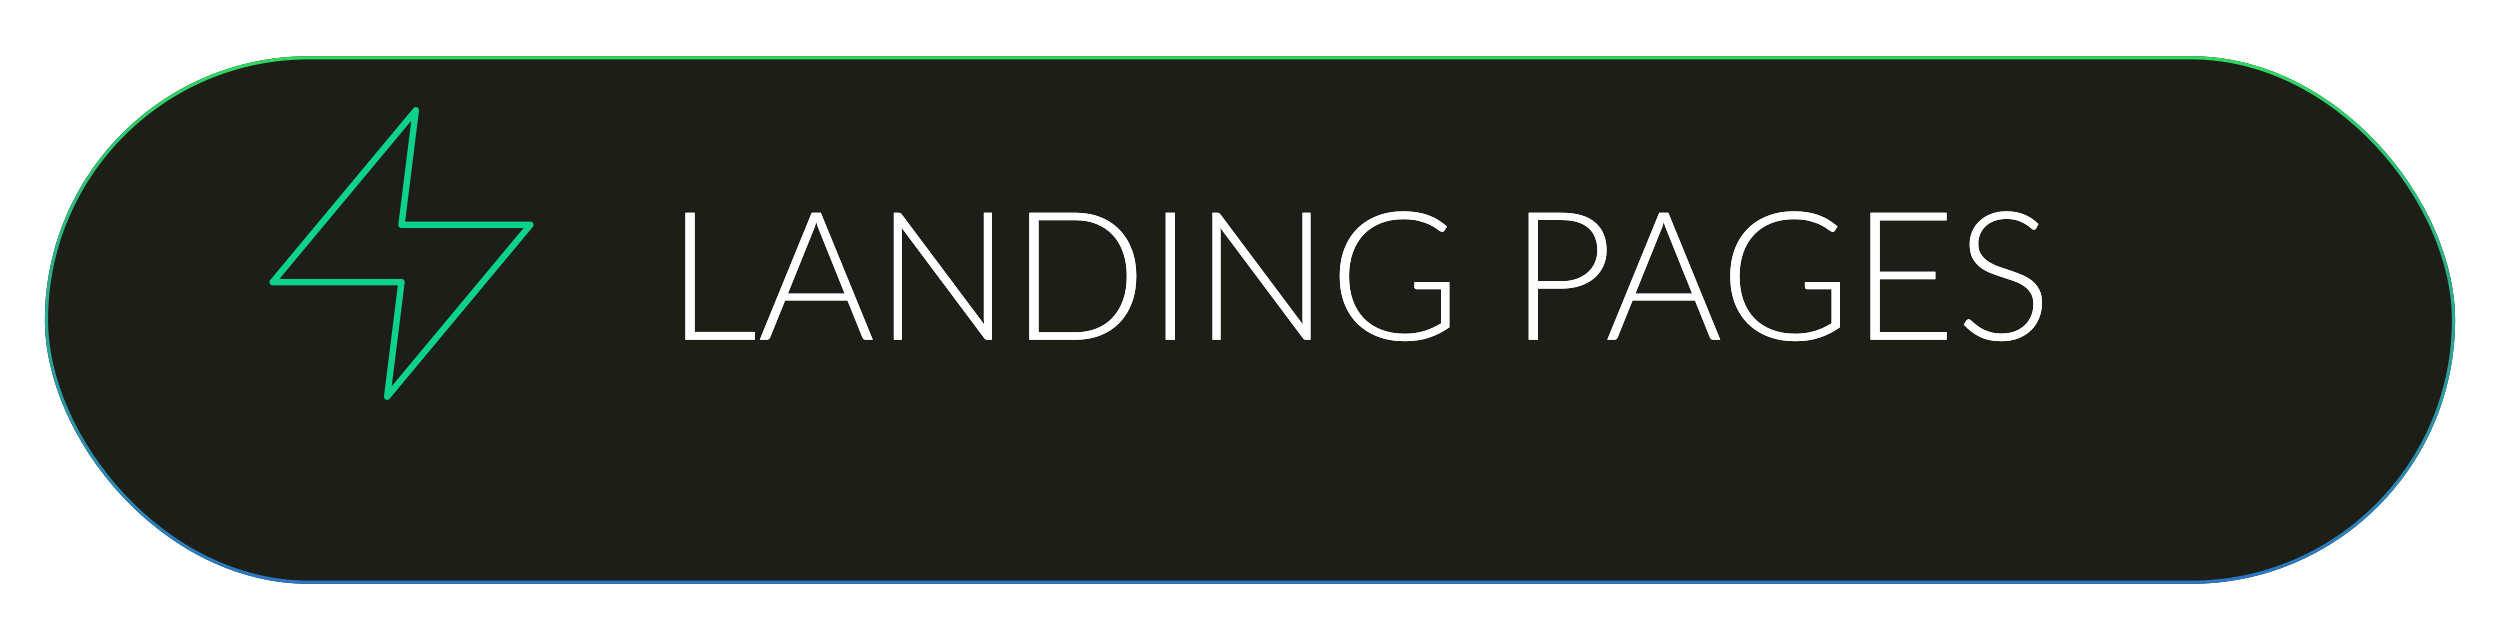 <svg width="390" height="99" viewBox="0 0 390 99" fill="none" xmlns="http://www.w3.org/2000/svg">
<g filter="url(#filter0_d_713_38)">
<rect x="7" y="0.766" width="376" height="82.308" rx="41.154" fill="#1D1E18"/>
<rect x="7.25" y="1.016" width="375.5" height="81.808" rx="40.904" stroke="url(#paint0_linear_713_38)" stroke-width="0.5"/>
</g>
<path d="M64.867 17.204L42.529 44.01H62.633L60.399 61.88L82.737 35.075H62.633L64.867 17.204Z" stroke="#0CD28B" stroke-linecap="round" stroke-linejoin="round"/>
<g filter="url(#filter1_dd_713_38)">
<path d="M117.748 51.782V53H106.926V33.19H108.368V51.782H117.748ZM131.772 45.804L127.74 35.794C127.6 35.467 127.465 35.075 127.334 34.618C127.278 34.842 127.217 35.057 127.152 35.262C127.087 35.458 127.017 35.64 126.942 35.808L122.91 45.804H131.772ZM136.154 53H135.048C134.917 53 134.81 52.967 134.726 52.902C134.642 52.827 134.577 52.734 134.53 52.622L132.206 46.868H122.476L120.152 52.622C120.115 52.725 120.049 52.813 119.956 52.888C119.863 52.963 119.751 53 119.62 53H118.528L126.634 33.19H128.048L136.154 53ZM154.726 33.19V53H154.054C153.932 53 153.83 52.981 153.746 52.944C153.671 52.897 153.596 52.823 153.522 52.72L140.656 35.528C140.684 35.808 140.698 36.074 140.698 36.326V53H139.438V33.19H140.152C140.282 33.19 140.38 33.209 140.446 33.246C140.52 33.274 140.6 33.344 140.684 33.456L153.522 50.606C153.494 50.326 153.48 50.06 153.48 49.808V33.19H154.726ZM177.262 43.088C177.262 44.619 177.034 45.995 176.576 47.218C176.119 48.441 175.475 49.481 174.644 50.34C173.814 51.199 172.815 51.857 171.648 52.314C170.491 52.771 169.212 53 167.812 53H160.574V33.19H167.812C169.212 33.19 170.491 33.419 171.648 33.876C172.815 34.333 173.814 34.991 174.644 35.85C175.475 36.709 176.119 37.749 176.576 38.972C177.034 40.195 177.262 41.567 177.262 43.088ZM175.778 43.088C175.778 41.707 175.587 40.475 175.204 39.392C174.822 38.309 174.28 37.395 173.58 36.648C172.88 35.901 172.04 35.332 171.06 34.94C170.08 34.548 168.998 34.352 167.812 34.352H162.016V51.838H167.812C168.998 51.838 170.08 51.642 171.06 51.25C172.04 50.858 172.88 50.289 173.58 49.542C174.28 48.795 174.822 47.881 175.204 46.798C175.587 45.715 175.778 44.479 175.778 43.088ZM183.29 53H181.848V33.19H183.29V53ZM204.437 33.19V53H203.765C203.643 53 203.541 52.981 203.457 52.944C203.382 52.897 203.307 52.823 203.233 52.72L190.367 35.528C190.395 35.808 190.409 36.074 190.409 36.326V53H189.149V33.19H189.863C189.993 33.19 190.091 33.209 190.157 33.246C190.231 33.274 190.311 33.344 190.395 33.456L203.233 50.606C203.205 50.326 203.191 50.06 203.191 49.808V33.19H204.437ZM226.105 44.012V51.054C225.116 51.754 224.061 52.291 222.941 52.664C221.821 53.037 220.561 53.224 219.161 53.224C217.593 53.224 216.184 52.986 214.933 52.51C213.683 52.025 212.614 51.343 211.727 50.466C210.85 49.579 210.173 48.511 209.697 47.26C209.231 46.009 208.997 44.619 208.997 43.088C208.997 41.557 209.226 40.171 209.683 38.93C210.15 37.679 210.813 36.615 211.671 35.738C212.539 34.851 213.585 34.17 214.807 33.694C216.03 33.209 217.407 32.966 218.937 32.966C219.693 32.966 220.389 33.017 221.023 33.12C221.667 33.223 222.265 33.377 222.815 33.582C223.366 33.778 223.879 34.025 224.355 34.324C224.831 34.613 225.289 34.949 225.727 35.332L225.335 35.948C225.205 36.172 225.009 36.223 224.747 36.102C224.607 36.046 224.407 35.915 224.145 35.71C223.884 35.505 223.525 35.29 223.067 35.066C222.61 34.842 222.041 34.641 221.359 34.464C220.687 34.287 219.866 34.198 218.895 34.198C217.607 34.198 216.441 34.403 215.395 34.814C214.359 35.225 213.473 35.813 212.735 36.578C212.007 37.343 211.443 38.277 211.041 39.378C210.649 40.479 210.453 41.716 210.453 43.088C210.453 44.479 210.649 45.729 211.041 46.84C211.443 47.951 212.017 48.893 212.763 49.668C213.519 50.443 214.434 51.035 215.507 51.446C216.581 51.857 217.789 52.062 219.133 52.062C219.721 52.062 220.263 52.025 220.757 51.95C221.261 51.875 221.737 51.773 222.185 51.642C222.643 51.502 223.081 51.334 223.501 51.138C223.931 50.933 224.365 50.704 224.803 50.452V45.118H221.009C220.907 45.118 220.818 45.085 220.743 45.02C220.678 44.955 220.645 44.88 220.645 44.796V44.012H226.105ZM243.601 43.872C244.469 43.872 245.248 43.751 245.939 43.508C246.629 43.265 247.213 42.929 247.689 42.5C248.174 42.071 248.543 41.567 248.795 40.988C249.056 40.4 249.187 39.761 249.187 39.07C249.187 37.549 248.72 36.377 247.787 35.556C246.853 34.735 245.458 34.324 243.601 34.324H239.919V43.872H243.601ZM243.601 33.19C245.925 33.19 247.675 33.699 248.851 34.716C250.036 35.733 250.629 37.185 250.629 39.07C250.629 39.938 250.465 40.736 250.139 41.464C249.812 42.192 249.345 42.822 248.739 43.354C248.132 43.877 247.395 44.287 246.527 44.586C245.659 44.875 244.683 45.02 243.601 45.02H239.919V53H238.477V33.19H243.601ZM263.979 45.804L259.947 35.794C259.807 35.467 259.672 35.075 259.541 34.618C259.485 34.842 259.424 35.057 259.359 35.262C259.294 35.458 259.224 35.64 259.149 35.808L255.117 45.804H263.979ZM268.361 53H267.255C267.124 53 267.017 52.967 266.933 52.902C266.849 52.827 266.784 52.734 266.737 52.622L264.413 46.868H254.683L252.359 52.622C252.322 52.725 252.256 52.813 252.163 52.888C252.07 52.963 251.958 53 251.827 53H250.735L258.841 33.19H260.255L268.361 53ZM287.027 44.012V51.054C286.038 51.754 284.983 52.291 283.863 52.664C282.743 53.037 281.483 53.224 280.083 53.224C278.515 53.224 277.106 52.986 275.855 52.51C274.605 52.025 273.536 51.343 272.649 50.466C271.772 49.579 271.095 48.511 270.619 47.26C270.153 46.009 269.919 44.619 269.919 43.088C269.919 41.557 270.148 40.171 270.605 38.93C271.072 37.679 271.735 36.615 272.593 35.738C273.461 34.851 274.507 34.17 275.729 33.694C276.952 33.209 278.329 32.966 279.859 32.966C280.615 32.966 281.311 33.017 281.945 33.12C282.589 33.223 283.187 33.377 283.737 33.582C284.288 33.778 284.801 34.025 285.277 34.324C285.753 34.613 286.211 34.949 286.649 35.332L286.257 35.948C286.127 36.172 285.931 36.223 285.669 36.102C285.529 36.046 285.329 35.915 285.067 35.71C284.806 35.505 284.447 35.29 283.989 35.066C283.532 34.842 282.963 34.641 282.281 34.464C281.609 34.287 280.788 34.198 279.817 34.198C278.529 34.198 277.363 34.403 276.317 34.814C275.281 35.225 274.395 35.813 273.657 36.578C272.929 37.343 272.365 38.277 271.963 39.378C271.571 40.479 271.375 41.716 271.375 43.088C271.375 44.479 271.571 45.729 271.963 46.84C272.365 47.951 272.939 48.893 273.685 49.668C274.441 50.443 275.356 51.035 276.429 51.446C277.503 51.857 278.711 52.062 280.055 52.062C280.643 52.062 281.185 52.025 281.679 51.95C282.183 51.875 282.659 51.773 283.107 51.642C283.565 51.502 284.003 51.334 284.423 51.138C284.853 50.933 285.287 50.704 285.725 50.452V45.118H281.931C281.829 45.118 281.74 45.085 281.665 45.02C281.6 44.955 281.567 44.88 281.567 44.796V44.012H287.027ZM303.697 51.81L303.669 53H291.797V33.19H303.669V34.38H293.239V42.388H301.919V43.55H293.239V51.81H303.697ZM317.657 35.598C317.573 35.757 317.452 35.836 317.293 35.836C317.172 35.836 317.013 35.752 316.817 35.584C316.631 35.407 316.374 35.215 316.047 35.01C315.721 34.795 315.31 34.599 314.815 34.422C314.33 34.245 313.728 34.156 313.009 34.156C312.291 34.156 311.656 34.259 311.105 34.464C310.564 34.669 310.107 34.949 309.733 35.304C309.369 35.659 309.089 36.069 308.893 36.536C308.707 37.003 308.613 37.493 308.613 38.006C308.613 38.678 308.753 39.233 309.033 39.672C309.323 40.111 309.701 40.484 310.167 40.792C310.634 41.1 311.161 41.361 311.749 41.576C312.347 41.781 312.958 41.987 313.583 42.192C314.209 42.397 314.815 42.626 315.403 42.878C316.001 43.121 316.533 43.429 316.999 43.802C317.466 44.175 317.839 44.637 318.119 45.188C318.409 45.729 318.553 46.406 318.553 47.218C318.553 48.049 318.409 48.833 318.119 49.57C317.839 50.298 317.429 50.933 316.887 51.474C316.346 52.015 315.683 52.445 314.899 52.762C314.115 53.07 313.219 53.224 312.211 53.224C310.905 53.224 309.78 52.995 308.837 52.538C307.895 52.071 307.069 51.437 306.359 50.634L306.751 50.018C306.863 49.878 306.994 49.808 307.143 49.808C307.227 49.808 307.335 49.864 307.465 49.976C307.596 50.088 307.755 50.228 307.941 50.396C308.128 50.555 308.352 50.732 308.613 50.928C308.875 51.115 309.178 51.292 309.523 51.46C309.869 51.619 310.265 51.754 310.713 51.866C311.161 51.978 311.67 52.034 312.239 52.034C313.023 52.034 313.723 51.917 314.339 51.684C314.955 51.441 315.473 51.115 315.893 50.704C316.323 50.293 316.649 49.808 316.873 49.248C317.097 48.679 317.209 48.072 317.209 47.428C317.209 46.728 317.065 46.154 316.775 45.706C316.495 45.249 316.122 44.871 315.655 44.572C315.189 44.264 314.657 44.007 314.059 43.802C313.471 43.597 312.865 43.396 312.239 43.2C311.614 43.004 311.003 42.785 310.405 42.542C309.817 42.299 309.29 41.991 308.823 41.618C308.357 41.235 307.979 40.764 307.689 40.204C307.409 39.635 307.269 38.925 307.269 38.076C307.269 37.413 307.395 36.774 307.647 36.158C307.899 35.542 308.268 35.001 308.753 34.534C309.239 34.058 309.836 33.68 310.545 33.4C311.264 33.111 312.081 32.966 312.995 32.966C314.022 32.966 314.941 33.129 315.753 33.456C316.575 33.783 317.321 34.282 317.993 34.954L317.657 35.598Z" fill="white"/>
</g>
<g filter="url(#filter2_dd_713_38)">
<path d="M117.748 51.782V53H106.926V33.19H108.368V51.782H117.748ZM131.772 45.804L127.74 35.794C127.6 35.467 127.465 35.075 127.334 34.618C127.278 34.842 127.217 35.057 127.152 35.262C127.087 35.458 127.017 35.64 126.942 35.808L122.91 45.804H131.772ZM136.154 53H135.048C134.917 53 134.81 52.967 134.726 52.902C134.642 52.827 134.577 52.734 134.53 52.622L132.206 46.868H122.476L120.152 52.622C120.115 52.725 120.049 52.813 119.956 52.888C119.863 52.963 119.751 53 119.62 53H118.528L126.634 33.19H128.048L136.154 53ZM154.726 33.19V53H154.054C153.932 53 153.83 52.981 153.746 52.944C153.671 52.897 153.596 52.823 153.522 52.72L140.656 35.528C140.684 35.808 140.698 36.074 140.698 36.326V53H139.438V33.19H140.152C140.282 33.19 140.38 33.209 140.446 33.246C140.52 33.274 140.6 33.344 140.684 33.456L153.522 50.606C153.494 50.326 153.48 50.06 153.48 49.808V33.19H154.726ZM177.262 43.088C177.262 44.619 177.034 45.995 176.576 47.218C176.119 48.441 175.475 49.481 174.644 50.34C173.814 51.199 172.815 51.857 171.648 52.314C170.491 52.771 169.212 53 167.812 53H160.574V33.19H167.812C169.212 33.19 170.491 33.419 171.648 33.876C172.815 34.333 173.814 34.991 174.644 35.85C175.475 36.709 176.119 37.749 176.576 38.972C177.034 40.195 177.262 41.567 177.262 43.088ZM175.778 43.088C175.778 41.707 175.587 40.475 175.204 39.392C174.822 38.309 174.28 37.395 173.58 36.648C172.88 35.901 172.04 35.332 171.06 34.94C170.08 34.548 168.998 34.352 167.812 34.352H162.016V51.838H167.812C168.998 51.838 170.08 51.642 171.06 51.25C172.04 50.858 172.88 50.289 173.58 49.542C174.28 48.795 174.822 47.881 175.204 46.798C175.587 45.715 175.778 44.479 175.778 43.088ZM183.29 53H181.848V33.19H183.29V53ZM204.437 33.19V53H203.765C203.643 53 203.541 52.981 203.457 52.944C203.382 52.897 203.307 52.823 203.233 52.72L190.367 35.528C190.395 35.808 190.409 36.074 190.409 36.326V53H189.149V33.19H189.863C189.993 33.19 190.091 33.209 190.157 33.246C190.231 33.274 190.311 33.344 190.395 33.456L203.233 50.606C203.205 50.326 203.191 50.06 203.191 49.808V33.19H204.437ZM226.105 44.012V51.054C225.116 51.754 224.061 52.291 222.941 52.664C221.821 53.037 220.561 53.224 219.161 53.224C217.593 53.224 216.184 52.986 214.933 52.51C213.683 52.025 212.614 51.343 211.727 50.466C210.85 49.579 210.173 48.511 209.697 47.26C209.231 46.009 208.997 44.619 208.997 43.088C208.997 41.557 209.226 40.171 209.683 38.93C210.15 37.679 210.813 36.615 211.671 35.738C212.539 34.851 213.585 34.17 214.807 33.694C216.03 33.209 217.407 32.966 218.937 32.966C219.693 32.966 220.389 33.017 221.023 33.12C221.667 33.223 222.265 33.377 222.815 33.582C223.366 33.778 223.879 34.025 224.355 34.324C224.831 34.613 225.289 34.949 225.727 35.332L225.335 35.948C225.205 36.172 225.009 36.223 224.747 36.102C224.607 36.046 224.407 35.915 224.145 35.71C223.884 35.505 223.525 35.29 223.067 35.066C222.61 34.842 222.041 34.641 221.359 34.464C220.687 34.287 219.866 34.198 218.895 34.198C217.607 34.198 216.441 34.403 215.395 34.814C214.359 35.225 213.473 35.813 212.735 36.578C212.007 37.343 211.443 38.277 211.041 39.378C210.649 40.479 210.453 41.716 210.453 43.088C210.453 44.479 210.649 45.729 211.041 46.84C211.443 47.951 212.017 48.893 212.763 49.668C213.519 50.443 214.434 51.035 215.507 51.446C216.581 51.857 217.789 52.062 219.133 52.062C219.721 52.062 220.263 52.025 220.757 51.95C221.261 51.875 221.737 51.773 222.185 51.642C222.643 51.502 223.081 51.334 223.501 51.138C223.931 50.933 224.365 50.704 224.803 50.452V45.118H221.009C220.907 45.118 220.818 45.085 220.743 45.02C220.678 44.955 220.645 44.88 220.645 44.796V44.012H226.105ZM243.601 43.872C244.469 43.872 245.248 43.751 245.939 43.508C246.629 43.265 247.213 42.929 247.689 42.5C248.174 42.071 248.543 41.567 248.795 40.988C249.056 40.4 249.187 39.761 249.187 39.07C249.187 37.549 248.72 36.377 247.787 35.556C246.853 34.735 245.458 34.324 243.601 34.324H239.919V43.872H243.601ZM243.601 33.19C245.925 33.19 247.675 33.699 248.851 34.716C250.036 35.733 250.629 37.185 250.629 39.07C250.629 39.938 250.465 40.736 250.139 41.464C249.812 42.192 249.345 42.822 248.739 43.354C248.132 43.877 247.395 44.287 246.527 44.586C245.659 44.875 244.683 45.02 243.601 45.02H239.919V53H238.477V33.19H243.601ZM263.979 45.804L259.947 35.794C259.807 35.467 259.672 35.075 259.541 34.618C259.485 34.842 259.424 35.057 259.359 35.262C259.294 35.458 259.224 35.64 259.149 35.808L255.117 45.804H263.979ZM268.361 53H267.255C267.124 53 267.017 52.967 266.933 52.902C266.849 52.827 266.784 52.734 266.737 52.622L264.413 46.868H254.683L252.359 52.622C252.322 52.725 252.256 52.813 252.163 52.888C252.07 52.963 251.958 53 251.827 53H250.735L258.841 33.19H260.255L268.361 53ZM287.027 44.012V51.054C286.038 51.754 284.983 52.291 283.863 52.664C282.743 53.037 281.483 53.224 280.083 53.224C278.515 53.224 277.106 52.986 275.855 52.51C274.605 52.025 273.536 51.343 272.649 50.466C271.772 49.579 271.095 48.511 270.619 47.26C270.153 46.009 269.919 44.619 269.919 43.088C269.919 41.557 270.148 40.171 270.605 38.93C271.072 37.679 271.735 36.615 272.593 35.738C273.461 34.851 274.507 34.17 275.729 33.694C276.952 33.209 278.329 32.966 279.859 32.966C280.615 32.966 281.311 33.017 281.945 33.12C282.589 33.223 283.187 33.377 283.737 33.582C284.288 33.778 284.801 34.025 285.277 34.324C285.753 34.613 286.211 34.949 286.649 35.332L286.257 35.948C286.127 36.172 285.931 36.223 285.669 36.102C285.529 36.046 285.329 35.915 285.067 35.71C284.806 35.505 284.447 35.29 283.989 35.066C283.532 34.842 282.963 34.641 282.281 34.464C281.609 34.287 280.788 34.198 279.817 34.198C278.529 34.198 277.363 34.403 276.317 34.814C275.281 35.225 274.395 35.813 273.657 36.578C272.929 37.343 272.365 38.277 271.963 39.378C271.571 40.479 271.375 41.716 271.375 43.088C271.375 44.479 271.571 45.729 271.963 46.84C272.365 47.951 272.939 48.893 273.685 49.668C274.441 50.443 275.356 51.035 276.429 51.446C277.503 51.857 278.711 52.062 280.055 52.062C280.643 52.062 281.185 52.025 281.679 51.95C282.183 51.875 282.659 51.773 283.107 51.642C283.565 51.502 284.003 51.334 284.423 51.138C284.853 50.933 285.287 50.704 285.725 50.452V45.118H281.931C281.829 45.118 281.74 45.085 281.665 45.02C281.6 44.955 281.567 44.88 281.567 44.796V44.012H287.027ZM303.697 51.81L303.669 53H291.797V33.19H303.669V34.38H293.239V42.388H301.919V43.55H293.239V51.81H303.697ZM317.657 35.598C317.573 35.757 317.452 35.836 317.293 35.836C317.172 35.836 317.013 35.752 316.817 35.584C316.631 35.407 316.374 35.215 316.047 35.01C315.721 34.795 315.31 34.599 314.815 34.422C314.33 34.245 313.728 34.156 313.009 34.156C312.291 34.156 311.656 34.259 311.105 34.464C310.564 34.669 310.107 34.949 309.733 35.304C309.369 35.659 309.089 36.069 308.893 36.536C308.707 37.003 308.613 37.493 308.613 38.006C308.613 38.678 308.753 39.233 309.033 39.672C309.323 40.111 309.701 40.484 310.167 40.792C310.634 41.1 311.161 41.361 311.749 41.576C312.347 41.781 312.958 41.987 313.583 42.192C314.209 42.397 314.815 42.626 315.403 42.878C316.001 43.121 316.533 43.429 316.999 43.802C317.466 44.175 317.839 44.637 318.119 45.188C318.409 45.729 318.553 46.406 318.553 47.218C318.553 48.049 318.409 48.833 318.119 49.57C317.839 50.298 317.429 50.933 316.887 51.474C316.346 52.015 315.683 52.445 314.899 52.762C314.115 53.07 313.219 53.224 312.211 53.224C310.905 53.224 309.78 52.995 308.837 52.538C307.895 52.071 307.069 51.437 306.359 50.634L306.751 50.018C306.863 49.878 306.994 49.808 307.143 49.808C307.227 49.808 307.335 49.864 307.465 49.976C307.596 50.088 307.755 50.228 307.941 50.396C308.128 50.555 308.352 50.732 308.613 50.928C308.875 51.115 309.178 51.292 309.523 51.46C309.869 51.619 310.265 51.754 310.713 51.866C311.161 51.978 311.67 52.034 312.239 52.034C313.023 52.034 313.723 51.917 314.339 51.684C314.955 51.441 315.473 51.115 315.893 50.704C316.323 50.293 316.649 49.808 316.873 49.248C317.097 48.679 317.209 48.072 317.209 47.428C317.209 46.728 317.065 46.154 316.775 45.706C316.495 45.249 316.122 44.871 315.655 44.572C315.189 44.264 314.657 44.007 314.059 43.802C313.471 43.597 312.865 43.396 312.239 43.2C311.614 43.004 311.003 42.785 310.405 42.542C309.817 42.299 309.29 41.991 308.823 41.618C308.357 41.235 307.979 40.764 307.689 40.204C307.409 39.635 307.269 38.925 307.269 38.076C307.269 37.413 307.395 36.774 307.647 36.158C307.899 35.542 308.268 35.001 308.753 34.534C309.239 34.058 309.836 33.68 310.545 33.4C311.264 33.111 312.081 32.966 312.995 32.966C314.022 32.966 314.941 33.129 315.753 33.456C316.575 33.783 317.321 34.282 317.993 34.954L317.657 35.598Z" fill="white"/>
</g>
<defs>
<filter id="filter0_d_713_38" x="0" y="0.766" width="390" height="97.308" filterUnits="userSpaceOnUse" color-interpolation-filters="sRGB">
<feFlood flood-opacity="0" result="BackgroundImageFix"/>
<feColorMatrix in="SourceAlpha" type="matrix" values="0 0 0 0 0 0 0 0 0 0 0 0 0 0 0 0 0 0 127 0" result="hardAlpha"/>
<feMorphology radius="1" operator="dilate" in="SourceAlpha" result="effect1_dropShadow_713_38"/>
<feOffset dy="8"/>
<feGaussianBlur stdDeviation="3"/>
<feComposite in2="hardAlpha" operator="out"/>
<feColorMatrix type="matrix" values="0 0 0 0 0 0 0 0 0 0 0 0 0 0 0 0 0 0 0.79 0"/>
<feBlend mode="normal" in2="BackgroundImageFix" result="effect1_dropShadow_713_38"/>
<feBlend mode="normal" in="SourceGraphic" in2="effect1_dropShadow_713_38" result="shape"/>
</filter>
<filter id="filter1_dd_713_38" x="100.881" y="26.921" width="223.717" height="32.348" filterUnits="userSpaceOnUse" color-interpolation-filters="sRGB">
<feFlood flood-opacity="0" result="BackgroundImageFix"/>
<feColorMatrix in="SourceAlpha" type="matrix" values="0 0 0 0 0 0 0 0 0 0 0 0 0 0 0 0 0 0 127 0" result="hardAlpha"/>
<feOffset/>
<feGaussianBlur stdDeviation="1.511"/>
<feColorMatrix type="matrix" values="0 0 0 0 0.278 0 0 0 0 0.424 0 0 0 0 1 0 0 0 1 0"/>
<feBlend mode="normal" in2="BackgroundImageFix" result="effect1_dropShadow_713_38"/>
<feColorMatrix in="SourceAlpha" type="matrix" values="0 0 0 0 0 0 0 0 0 0 0 0 0 0 0 0 0 0 127 0" result="hardAlpha"/>
<feOffset/>
<feGaussianBlur stdDeviation="3.022"/>
<feColorMatrix type="matrix" values="0 0 0 0 0.278 0 0 0 0 0.424 0 0 0 0 1 0 0 0 1 0"/>
<feBlend mode="normal" in2="effect1_dropShadow_713_38" result="effect2_dropShadow_713_38"/>
<feBlend mode="normal" in="SourceGraphic" in2="effect2_dropShadow_713_38" result="shape"/>
</filter>
<filter id="filter2_dd_713_38" x="100.881" y="26.921" width="223.717" height="32.348" filterUnits="userSpaceOnUse" color-interpolation-filters="sRGB">
<feFlood flood-opacity="0" result="BackgroundImageFix"/>
<feColorMatrix in="SourceAlpha" type="matrix" values="0 0 0 0 0 0 0 0 0 0 0 0 0 0 0 0 0 0 127 0" result="hardAlpha"/>
<feOffset/>
<feGaussianBlur stdDeviation="1.511"/>
<feColorMatrix type="matrix" values="0 0 0 0 0.278 0 0 0 0 0.424 0 0 0 0 1 0 0 0 1 0"/>
<feBlend mode="normal" in2="BackgroundImageFix" result="effect1_dropShadow_713_38"/>
<feColorMatrix in="SourceAlpha" type="matrix" values="0 0 0 0 0 0 0 0 0 0 0 0 0 0 0 0 0 0 127 0" result="hardAlpha"/>
<feOffset/>
<feGaussianBlur stdDeviation="3.022"/>
<feColorMatrix type="matrix" values="0 0 0 0 0.278 0 0 0 0 0.424 0 0 0 0 1 0 0 0 1 0"/>
<feBlend mode="normal" in2="effect1_dropShadow_713_38" result="effect2_dropShadow_713_38"/>
<feBlend mode="normal" in="SourceGraphic" in2="effect2_dropShadow_713_38" result="shape"/>
</filter>
<linearGradient id="paint0_linear_713_38" x1="195" y1="0.766" x2="195" y2="83.074" gradientUnits="userSpaceOnUse">
<stop stop-color="#30D95F"/>
<stop offset="1" stop-color="#2976C6"/>
</linearGradient>
</defs>
</svg>
